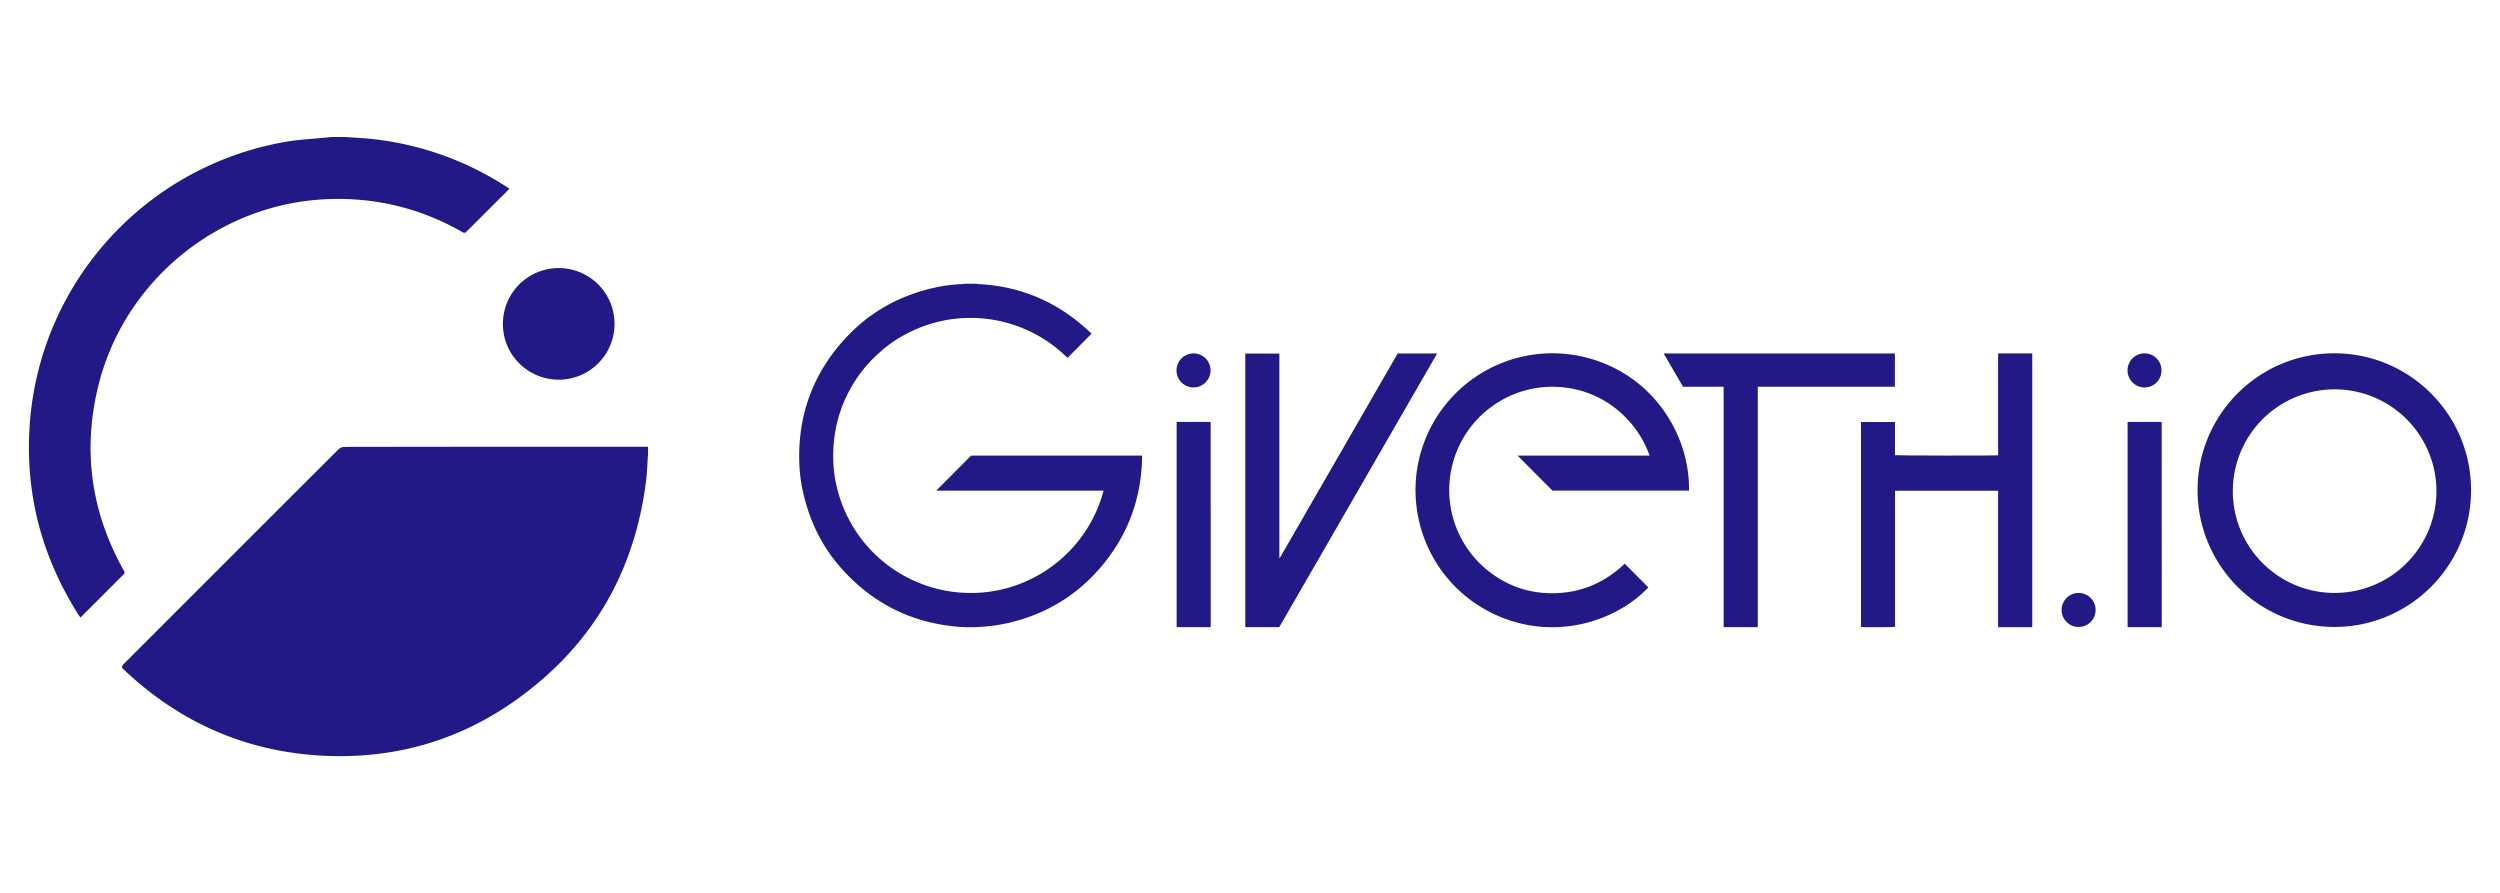 <svg id="Capa_1" data-name="Capa 1" xmlns="http://www.w3.org/2000/svg" viewBox="0 0 3023 1080">
  <g>
    <path d="M1180.6,343.1l2.5.4c51.8,2.6,96.6,22.1,134.4,57.7l2.4,2.3-29,29.2-4.3-3.9a164.4,164.4,0,0,0-61.2-36.1,164.7,164.7,0,0,0-62.7-7.9,156.8,156.8,0,0,0-34.6,6,158.8,158.8,0,0,0-28,10.8,155,155,0,0,0-34.1,22.5c-4,3.5-7.9,7.1-11.7,10.9a159.9,159.9,0,0,0-19.9,24.9,171.8,171.8,0,0,0-14.2,26.8,159.4,159.4,0,0,0-10.5,37,145.9,145.9,0,0,0-1.8,16.2,181.2,181.2,0,0,0-.2,19.5,156.9,156.9,0,0,0,5.1,33.3,166.3,166.3,0,0,0,147.7,123.8,174.8,174.8,0,0,0,24,.2,163.9,163.9,0,0,0,62.9-16.9,167.1,167.1,0,0,0,65-57.3,163.2,163.2,0,0,0,20.7-44.6c.4-1.4.9-2.8,1.3-4.6H1132.1l42.2-42.4H1381v3c-1.1,50.5-18,95.1-51.1,133.3-29.6,34.1-66.7,55.9-110.7,66.1a206.1,206.1,0,0,1-35,4.8,184.2,184.2,0,0,1-29.7-.6c-45.3-4.5-85.2-21.6-119.1-52.1s-54.2-66.1-64.1-109.3a182.5,182.5,0,0,1-4.8-37.5c-1.6-55,15.4-103.5,51.6-144.9,29.2-33.5,65.8-55,109.1-65.2a192.8,192.8,0,0,1,32.1-4.8c1.6-.2,3.2-.1,4.8-.2l2.4-.4Z" fill="#211985"/>
    <path d="M2457.4,758.4h-41.3v-165H2291.5V758c-1.6.5-38.4.6-41.2.2V510.3h41.1v40.1c1.7.5,120.7.7,124.7.2v-123l1.7-.3h39.6Z" fill="#211985"/>
    <path d="M2042.3,593.2H1877.2L1835,550.9h159.7a124.7,124.7,0,0,0-26.9-44,122.6,122.6,0,0,0-69.8-37.5,124.9,124.9,0,0,0-100.2,219.5c24.7,20.2,53.2,29.7,85,28.3s59-13.8,81.8-35.6l28.6,28.7c-40.9,43-118.5,66.5-190.4,30.4-81.7-41.1-114.5-140.6-73.5-222.4a165.6,165.6,0,0,1,188.3-86.1C2001.5,453.6,2043.8,529.2,2042.3,593.2Z" fill="#211985"/>
    <path d="M1547.6,674.6l142.5-247.2h47.2l.2.2v.2a3,3,0,0,1-.4.8L1546.9,758.3h-41.1V427.8c0-.1.1-.1.1-.2H1547v247Z" fill="#211985"/>
    <path d="M2125.5,758.3h-41.3V467.7c-2.9-.2-5.5-.1-8.2-.1h-40.9l-23.4-40.2h279.6v40.2H2125.5Z" fill="#211985"/>
    <path d="M1463.9,758.3h-41.1V510.2h41c0,.1.1.1.1.2q.1,123.3.1,246.7A4.9,4.9,0,0,1,1463.9,758.3Z" fill="#211985"/>
    <path d="M1443.4,427.3a21.4,21.4,0,0,1,14.5,6.1,20.8,20.8,0,0,1,5.9,14.6,20.7,20.7,0,0,1-20.6,20.5,20.6,20.6,0,0,1-14.6-35.1,21.4,21.4,0,0,1,14.5-6.1Z" fill="#211985"/>
    <path d="M2613.9,758.3h-41.2V510.2h41.1c0,.1.1.1.1.2q0,123.3.1,246.6C2614,757.5,2613.9,757.8,2613.9,758.3Z" fill="#211985"/>
    <path d="M2593.3,427.3a20.2,20.2,0,0,1,14.5,6.1,20.8,20.8,0,0,1-.1,29.1,20.9,20.9,0,0,1-14.5,6,20.5,20.5,0,0,1-14.5-6,21,21,0,0,1-6.1-14.5,20.5,20.5,0,0,1,6-14.6,20.1,20.1,0,0,1,14.4-6.1Z" fill="#211985"/>
    <path d="M2513.6,717a20.5,20.5,0,0,1,20.4,20.6,20.5,20.5,0,0,1-20.5,20.5,20.1,20.1,0,0,1-14.5-6,20.4,20.4,0,0,1-.1-29,20.1,20.1,0,0,1,14.4-6.1Z" fill="#211985"/>
    <path d="M2822.7,427.2c-91.4,0-165.4,74.1-165.4,165.5a165.4,165.4,0,0,0,165.4,165.4c91.3,0,165.3-74.1,165.3-165.4S2914,427.2,2822.7,427.2Zm0,289.8a123.1,123.1,0,1,1,47.5-9.4A124.4,124.4,0,0,1,2822.7,717Z" fill="#211985"/>
    <path d="M783.6,549.2c-.8,10.6-1,21.1-2.3,31.6-13.7,110.9-65.4,199.8-156.2,264.8-67.8,48.7-144.3,71.3-227.7,68.5-96.4-3.4-179.6-39.2-249.3-106-.6-.6-.6-3,0-3.7q130.5-130.6,261.1-261a11.4,11.4,0,0,1,7.5-3q183.5-.3,366.9-.2Z" fill="#211985"/>
    <path d="M418.4,165.7c10.3.8,20.6,1.2,30.8,2.3A371.5,371.5,0,0,1,615,227.5l1,.8-32,31.9c-6.9,6.9-13.8,13.9-20.8,20.7a3,3,0,0,1-1.5.5,2.9,2.9,0,0,1-1.6-.2q-76.2-43.9-164.2-40.4c-131.2,5.3-245.5,98.2-277,225.6-19.4,78.9-8.6,153.9,31.5,224.7.4.7.4,2.2-.1,2.6-17.4,17.5-34.8,35-52.4,52.4l-.7.7c-1.7-2.6-3.4-5-4.9-7.6C49,669.3,30,593.4,36.1,511.4,49,340.9,175.9,201.3,344.7,171.6c17-3,34.5-3.7,51.8-5.5l3.5-.4Z" fill="#211985"/>
    <path d="M608.1,391.7a67.5,67.5,0,1,1,19.8,47.7,66.5,66.5,0,0,1-14.7-21.9A67.4,67.4,0,0,1,608.1,391.7Z" fill="#211985"/>
  </g>
</svg>
